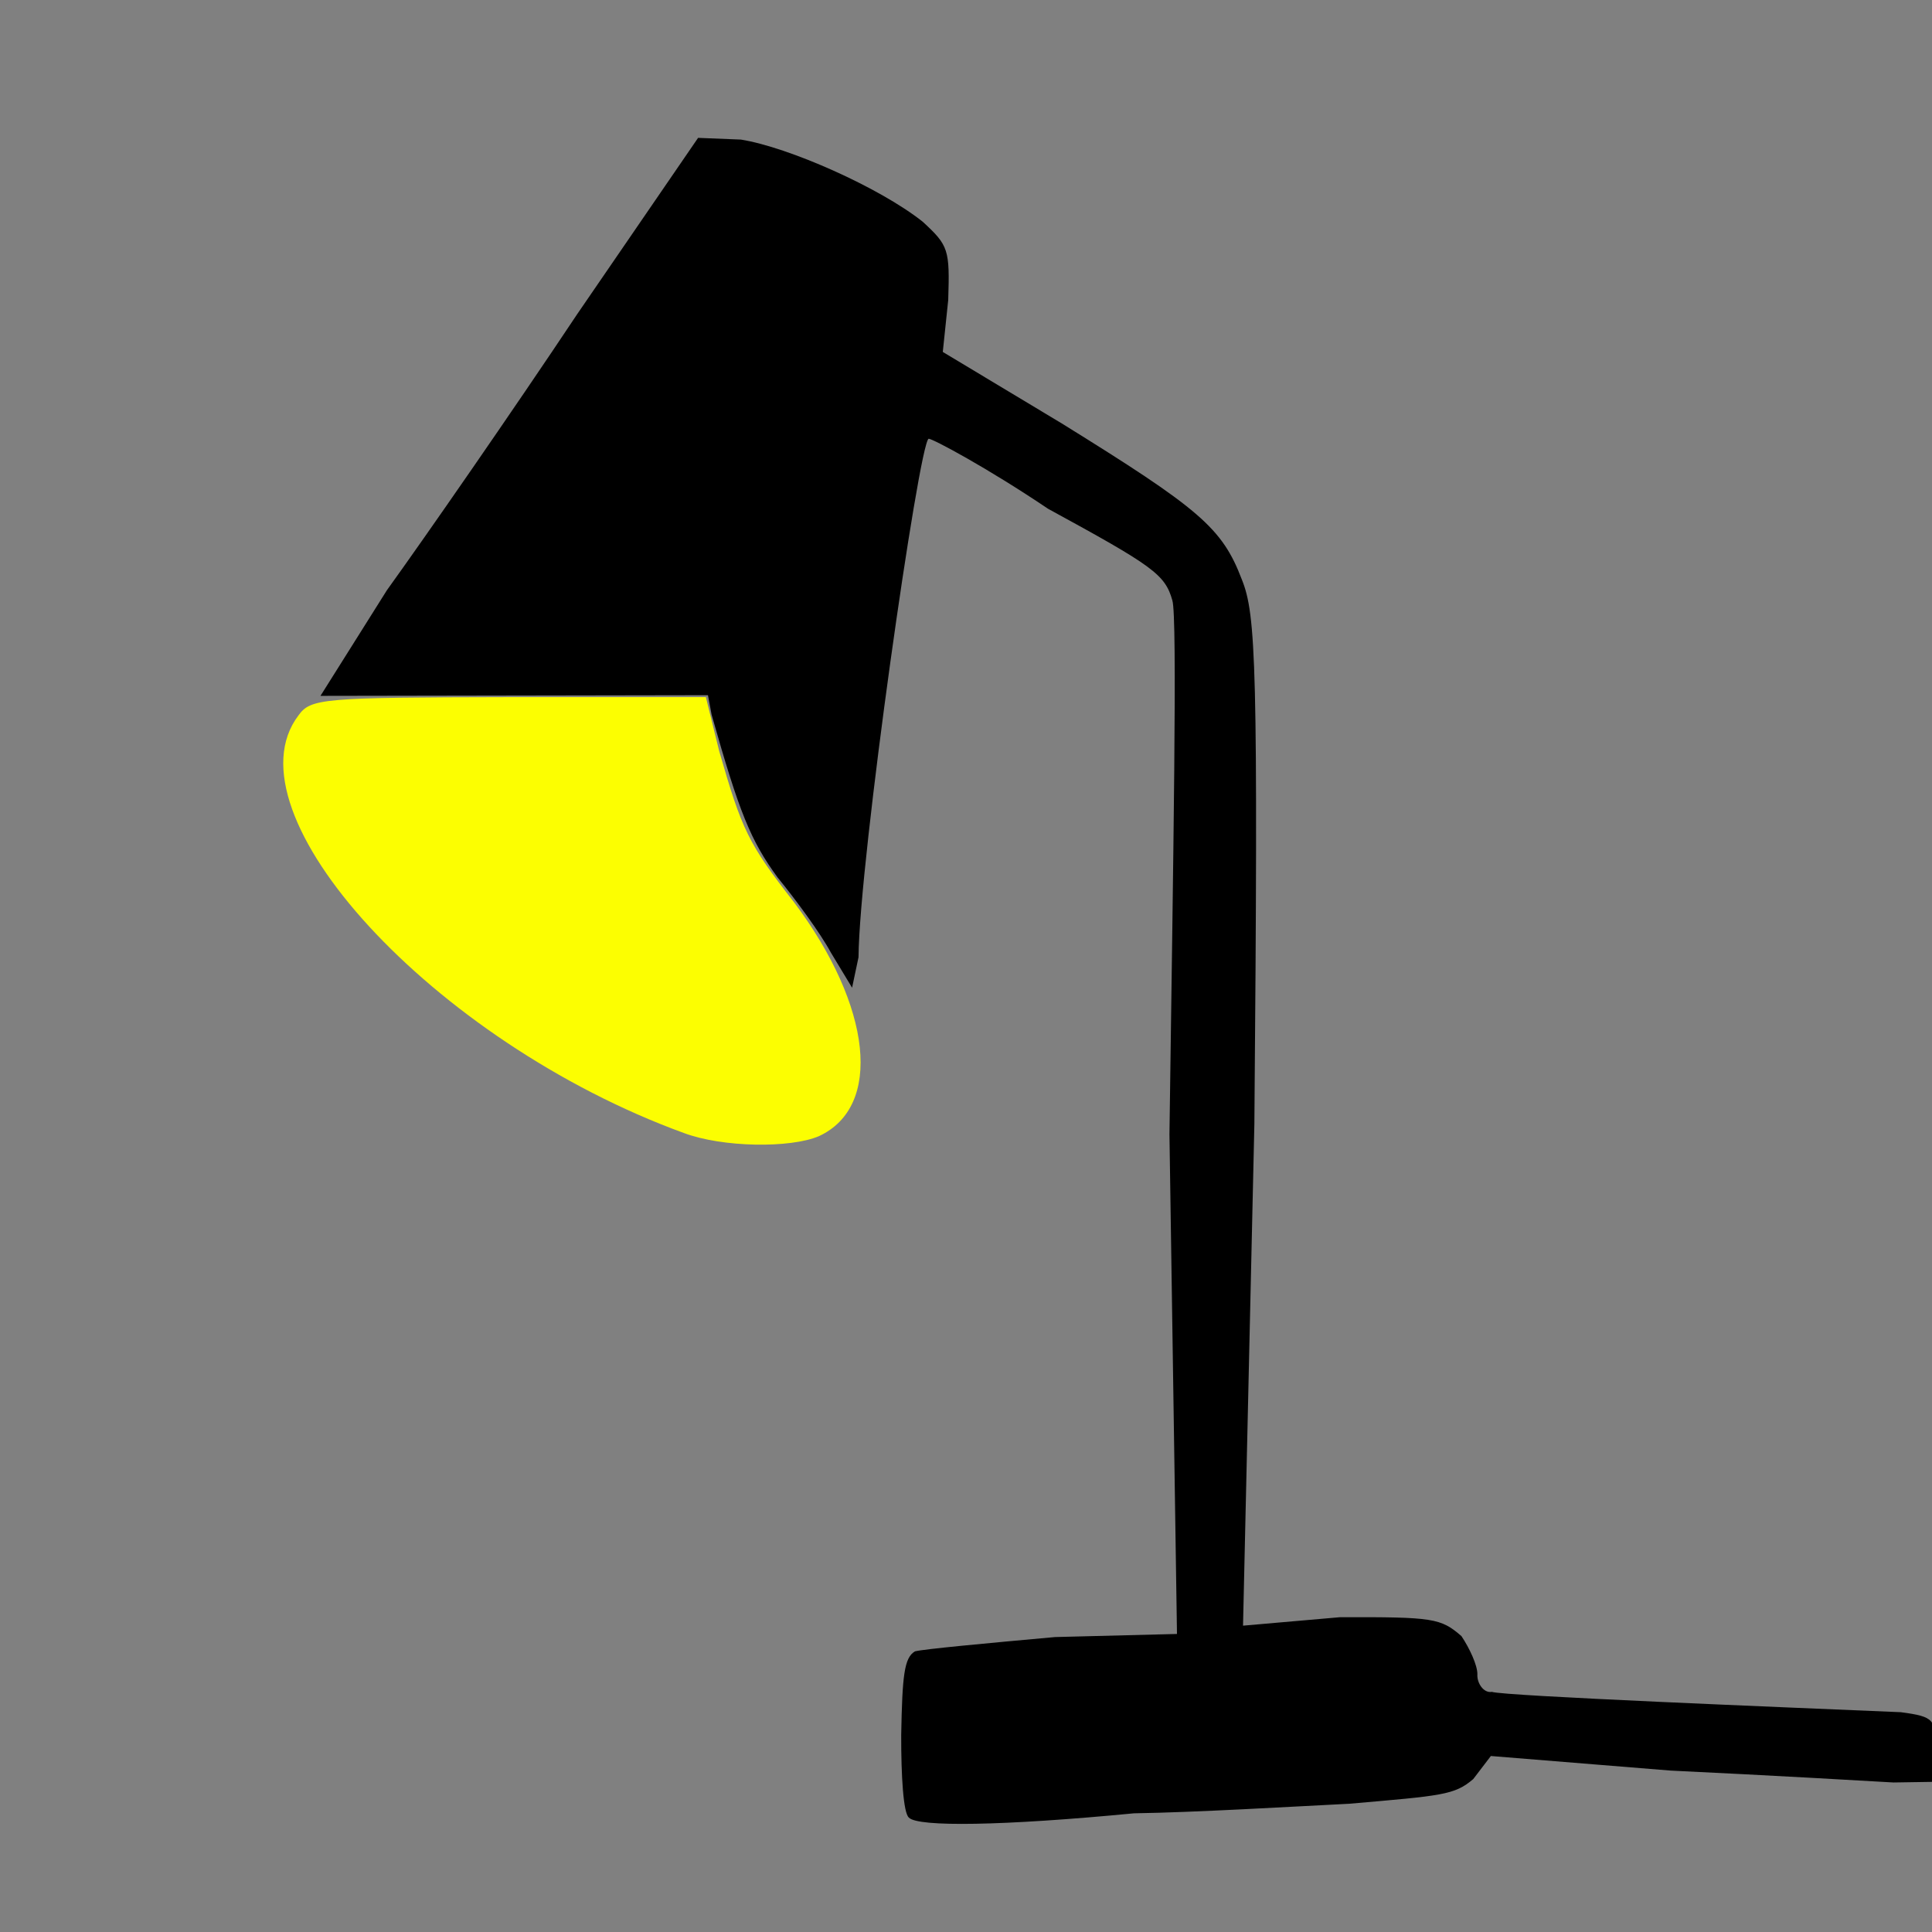 <svg xmlns="http://www.w3.org/2000/svg" width="384" height="384" viewBox="0 0 384 384">
  <rect x="0" y="0" width="384" height="384" fill="#808080" stroke="none"/>
  <defs/>
  <path fill="rgb(0%, 0%, 0%)" d="M180.652,361.266 C179.539,360.371 179.102,352.98 179.121,344.848 C179.336,333.016 179.715,329.48 181.855,328.219 C183.559,327.773 196.023,326.613 209.688,325.379 L233.934,324.762 L232.438,225.465 C233.188,170.441 234.039,122.59 233.016,119.344 C231.57,114.168 229.203,112.516 208.309,101.121 C196.285,93.023 185.367,87.18 184.57,87.203 C182.633,88.168 170.789,170.883 170.637,190.258 L169.359,196.316 L165.125,189.301 C163.074,185.492 158.172,178.832 154.566,174.414 C149.188,167.062 146.945,161.539 141.43,142.02 L140.711,138.176 L63.695,138.309 L76.895,117.32 C84.547,106.691 101.738,81.93 114.719,62.445 L138.75,27.402 L147.254,27.742 C156.703,29.242 174.809,37.25 183.383,44.059 C188.551,48.809 188.789,49.582 188.465,59.645 L187.387,69.949 L210.984,84.129 C238.414,101.133 242.91,104.887 246.828,115.188 C249.637,122.18 250.098,131.938 249.316,223.434 L247.062,323.113 L266.355,321.43 C284.922,321.383 286.34,321.617 290.473,325.188 C292.094,327.613 293.652,330.973 293.641,332.75 C293.523,334.508 294.863,336.562 296.531,336.273 C298.98,337.105 354.5,339.328 377.797,340.312 C384.574,341.211 384.688,341.777 384.715,347.691 L384.566,354.152 L376.332,354.281 C371.734,354.012 351.969,352.863 332.047,351.918 L296.32,349.02 L292.824,353.598 C289.094,356.793 286.633,356.906 268.184,358.508 C257.012,359.062 237.754,360.223 225.391,360.41 C199.281,362.918 182.453,363.156 180.652,361.266"/>
  <path fill="rgb(99.216%, 100%, 0%)" opacity="0.992" d="M135.871,225.176 C86.023,206.984 44.594,161.629 59.309,142.211 C61.758,138.805 63.973,138.633 101.172,138.559 L140.301,138.562 L142.949,149.301 C147.461,164.941 148.703,167.668 157.855,179.375 C173.363,200.09 175.461,219.941 162.77,225.82 C157.121,228.242 143.609,228.094 135.871,225.176"/>
</svg>

